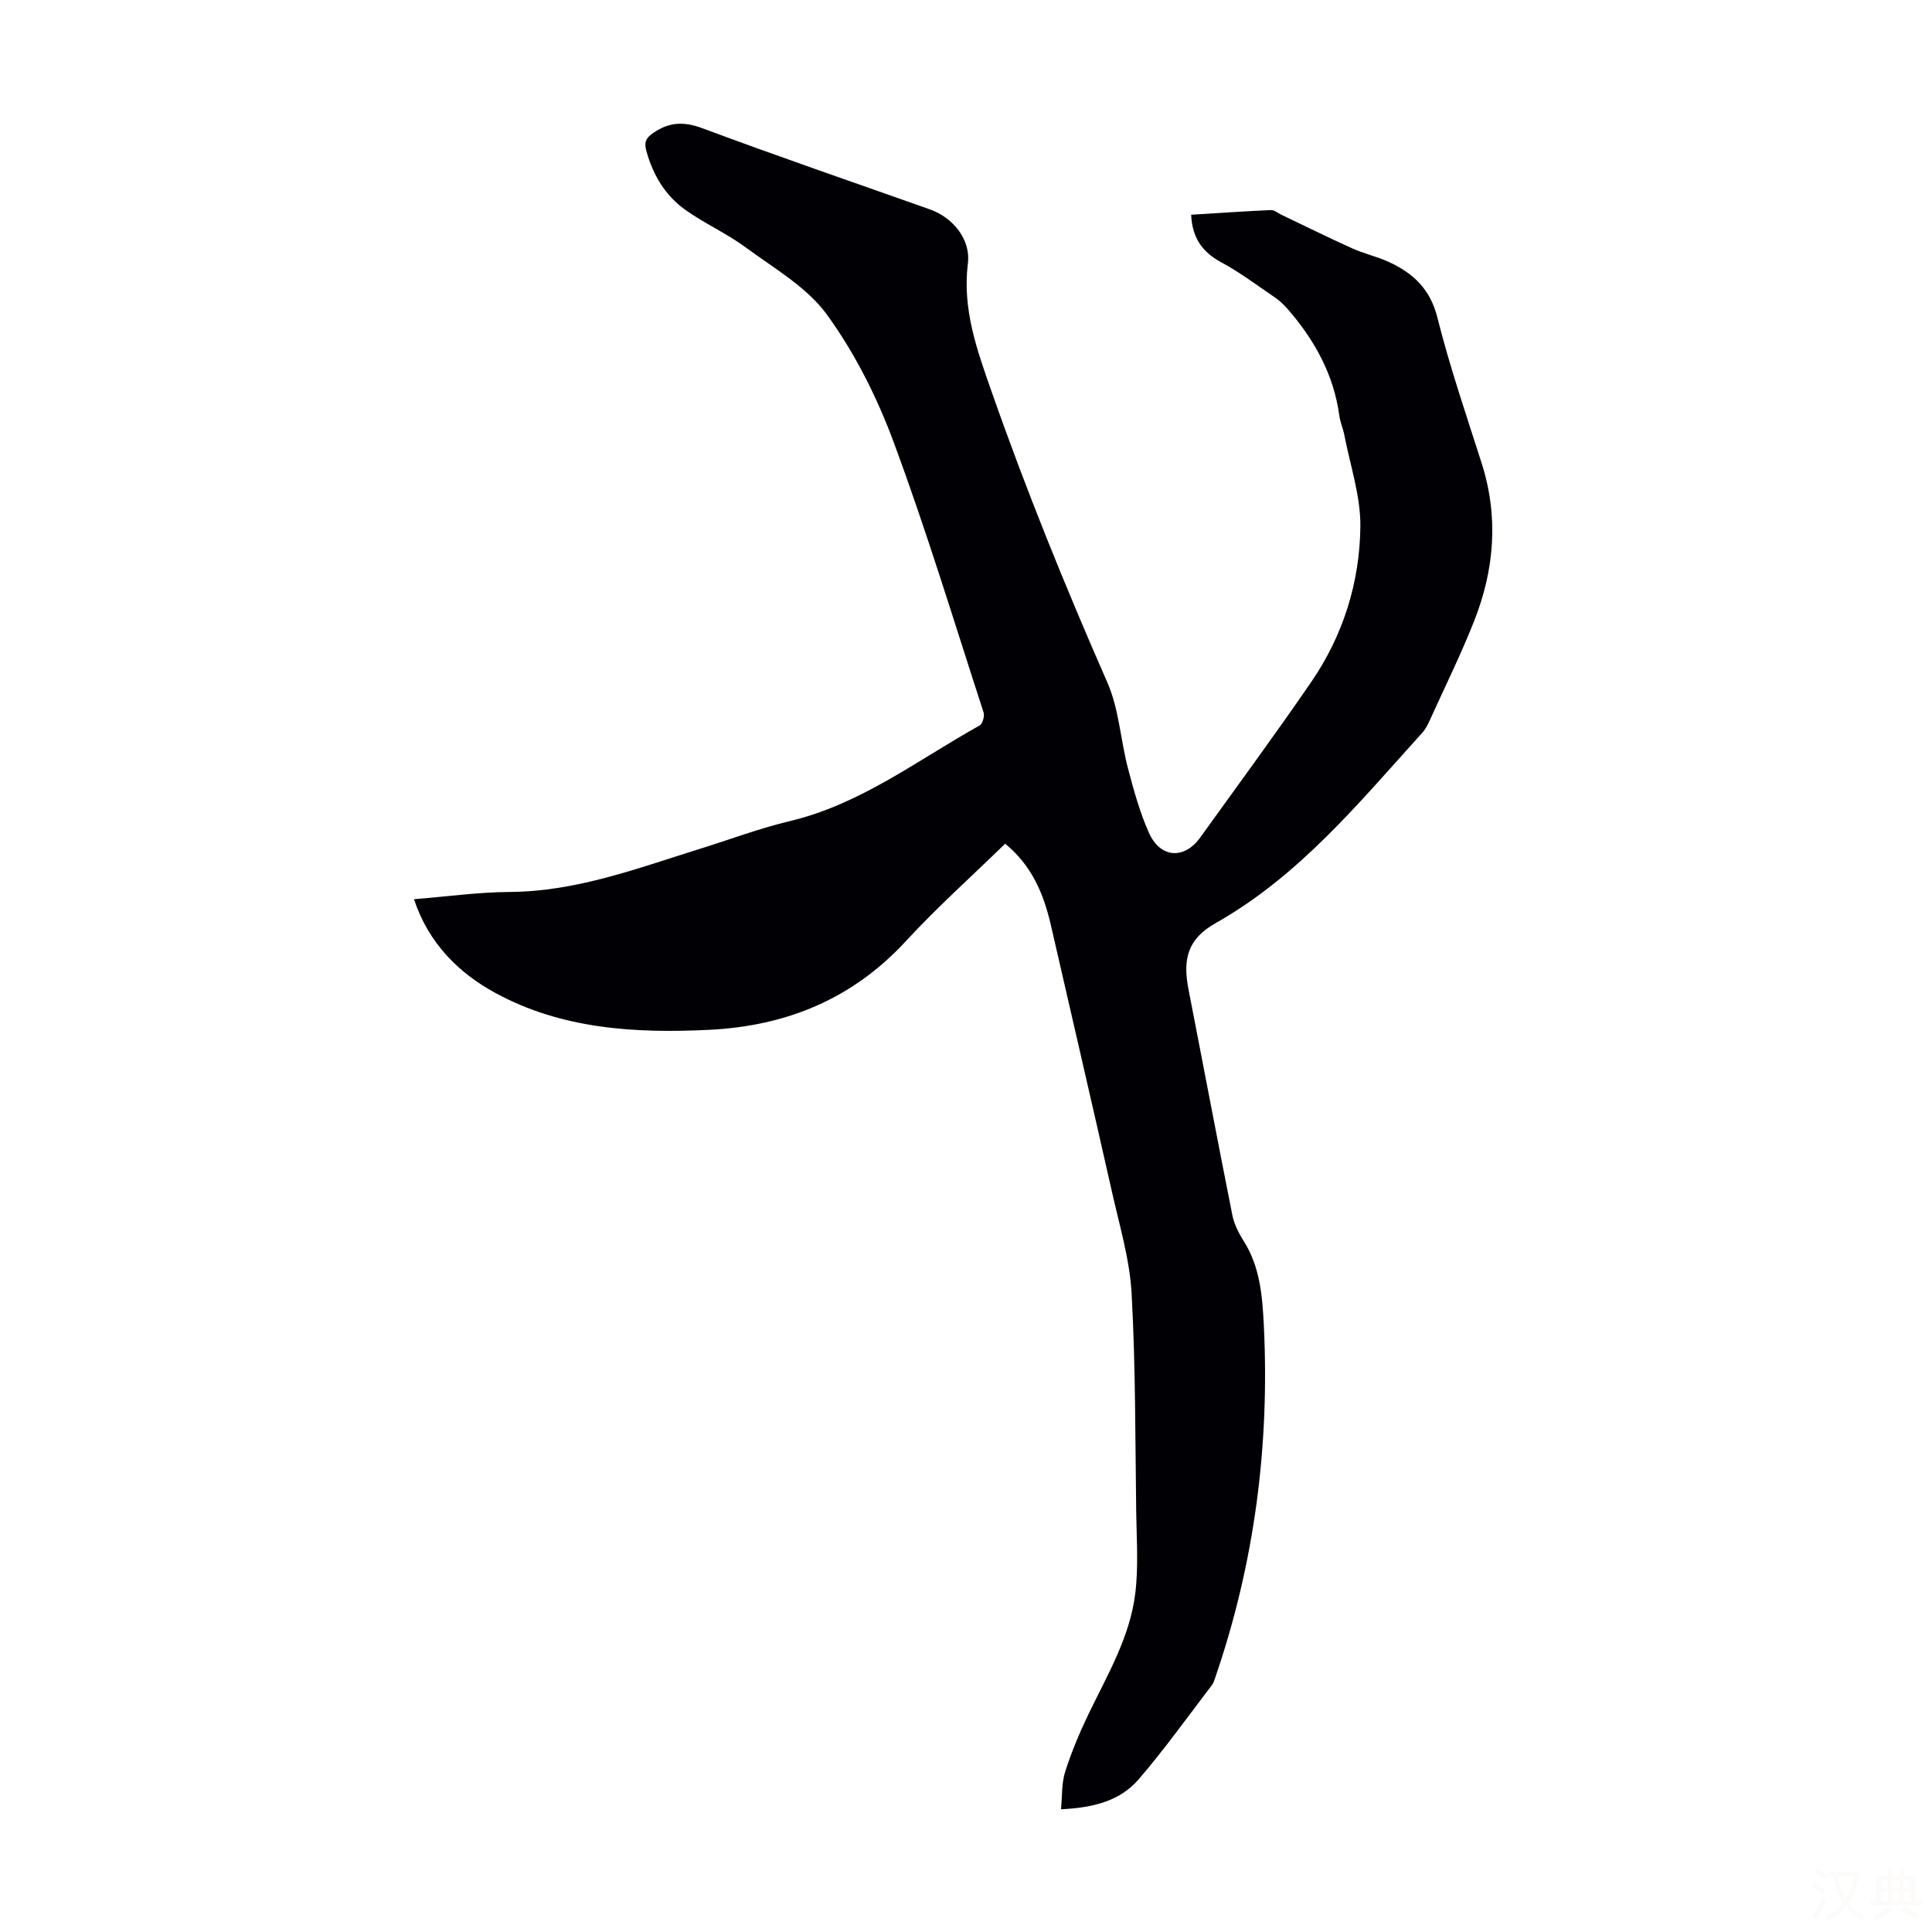 <svg viewBox="0 0 400 400" xmlns="http://www.w3.org/2000/svg"><rect width="400" height="400" fill="white" /><path d="m208.11 174.68c-6.96 6.78-14.07 13.13-20.5 20.11-11.04 11.99-24.69 17.62-40.72 18.42-15.39.77-30.62-.15-44.37-7.65-7.53-4.11-13.79-10.25-16.81-19.39 6.79-.54 13.31-1.46 19.84-1.5 13.83-.09 26.49-4.92 39.37-8.93 6.19-1.93 12.28-4.23 18.57-5.73 14.73-3.5 26.52-12.67 39.35-19.82.6-.34 1.04-1.93.8-2.69-6.08-18.7-11.79-37.54-18.62-55.97-3.43-9.26-8.02-18.4-13.79-26.36-4.16-5.74-10.99-9.63-16.9-13.99-3.94-2.9-8.52-4.92-12.5-7.78-4.1-2.94-6.63-7.16-7.99-12.09-.49-1.77-.22-2.68 1.42-3.8 3.35-2.28 6.35-2.38 10.22-.94 15.6 5.82 31.35 11.22 47.05 16.78 4.75 1.68 8.48 6.21 7.86 11.19-1.17 9.41 1.84 17.78 4.85 26.37 7.17 20.48 15.31 40.54 24.03 60.4 2.41 5.49 2.72 11.88 4.27 17.79 1.19 4.52 2.44 9.08 4.34 13.33 2.35 5.26 7.31 5.56 10.6.98 7.71-10.72 15.54-21.35 23.01-32.23 6.61-9.64 10.04-20.63 10.16-32.19.06-6.32-2.12-12.67-3.34-19-.25-1.31-.83-2.57-1.01-3.89-1.16-8.6-5.19-15.81-10.8-22.23-.79-.91-1.73-1.74-2.73-2.42-3.61-2.45-7.12-5.1-10.95-7.16-3.93-2.12-6-5.1-6.2-9.83 5.47-.34 11-.72 16.53-.97.68-.03 1.39.61 2.08.94 4.91 2.34 9.78 4.76 14.73 6.99 2.43 1.1 5.1 1.68 7.53 2.79 5.04 2.31 8.61 5.59 10.1 11.51 2.55 10.17 5.96 20.13 9.16 30.14 3.57 11.16 2.66 22.12-1.58 32.81-2.8 7.05-6.17 13.88-9.31 20.8-.37.8-.82 1.61-1.41 2.26-13.06 14.42-25.4 29.58-42.76 39.39-5.66 3.2-6.89 7.22-5.63 13.68 3.04 15.58 5.98 31.18 9.08 46.75.37 1.88 1.3 3.73 2.34 5.37 3.4 5.35 3.88 11.43 4.18 17.42 1.23 24.94-1.92 49.32-10.06 72.99-.18.53-.35 1.1-.67 1.53-5.03 6.57-9.84 13.34-15.24 19.59-3.82 4.42-9.36 5.83-16.02 6.14.26-2.69.1-5.37.86-7.76 1.31-4.13 3.01-8.17 4.9-12.08 3.89-8.05 8.53-15.87 9.62-24.89.67-5.5.27-11.15.19-16.73-.21-15.11-.12-30.23-.95-45.31-.39-7.05-2.49-14.02-4.05-20.97-4.17-18.53-8.48-37.03-12.72-55.54-1.49-6.33-3.91-12.12-9.41-16.63z" fill="#010105"/><g fill="#fcfbfa"><path d="m377.9 391.2c-.2.3-.4.5-.6.8-.7-.6-1.4-1-2.2-1.5.2-.3.4-.5.5-.8.6.4 1.4.8 2.3 1.5zm-1.8 6.1c-.2-.2-.5-.4-.9-.6.4-.6.8-1.2 1.2-1.9s.7-1.3.9-1.9c.3.3.5.5.8.7-.7 1.3-1.4 2.6-2 3.7zm2.2-9c-.3.3-.5.5-.6.8-.6-.6-1.3-1.1-2-1.5.3-.3.5-.5.6-.7.6.5 1.3.9 2 1.4zm.3.2v-.9h2 4.5c-.3 1.3-.6 2.5-1 3.6s-.9 2.1-1.4 3c.4.5 1 1 1.6 1.4s1.2.8 1.9 1.1c-.3.2-.5.4-.8.8-.4-.3-1-.7-1.6-1.2s-1.2-1.1-1.6-1.6c-.5.6-1.1 1.1-1.7 1.6s-1.4.9-2.1 1.4c-.1-.3-.3-.5-.7-.8.6-.2 1.2-.5 1.9-1s1.4-1.1 2-1.8c-.5-.8-.9-1.6-1.2-2.5s-.6-2-.8-3.2c-.4.1-.7.1-1 .1zm2.5 2.7c.3 1 .7 1.7 1 2.2.3-.5.6-1.1 1-2s.6-1.9.9-3h-3.2-.4c.1.9.3 1.8.7 2.8z"/><path d="m396.5 388.5v1.5 3.6h1.5v.9c-.4 0-1 0-1.7 0h-7.9c-.5 0-.9 0-1.2 0v-.9h1.3v-3.5c0-.7 0-1.2 0-1.6h2.4c0-.8 0-1.4 0-1.7h1c0 .3-.1.8-.1 1.7h1.5c0-.8 0-1.4 0-1.7h1c0 .3-.1.9-.1 1.7zm-8.2 9.2c-.2-.3-.5-.5-.8-.8.8-.3 1.4-.6 1.9-.9s1-.7 1.4-1.1c.3.3.6.5.9.8-1.6 1-2.8 1.6-3.4 2zm2.6-6.8v-1.6h-1.5v1.6zm0 2.7v-1.9h-1.5v1.9zm2.4-2.7v-1.6h-1.5v1.6zm0 2.7v-1.9h-1.5v1.9zm.2 2 .7-.8c.4.2.9.5 1.6.8s1.3.7 1.8 1c-.3.3-.5.5-.8.8-.4-.3-1.5-1-3.3-1.8zm2-4.7v-1.6h-1.4v1.6zm0 2.7v-1.9h-1.4v1.9z"/></g></svg>
